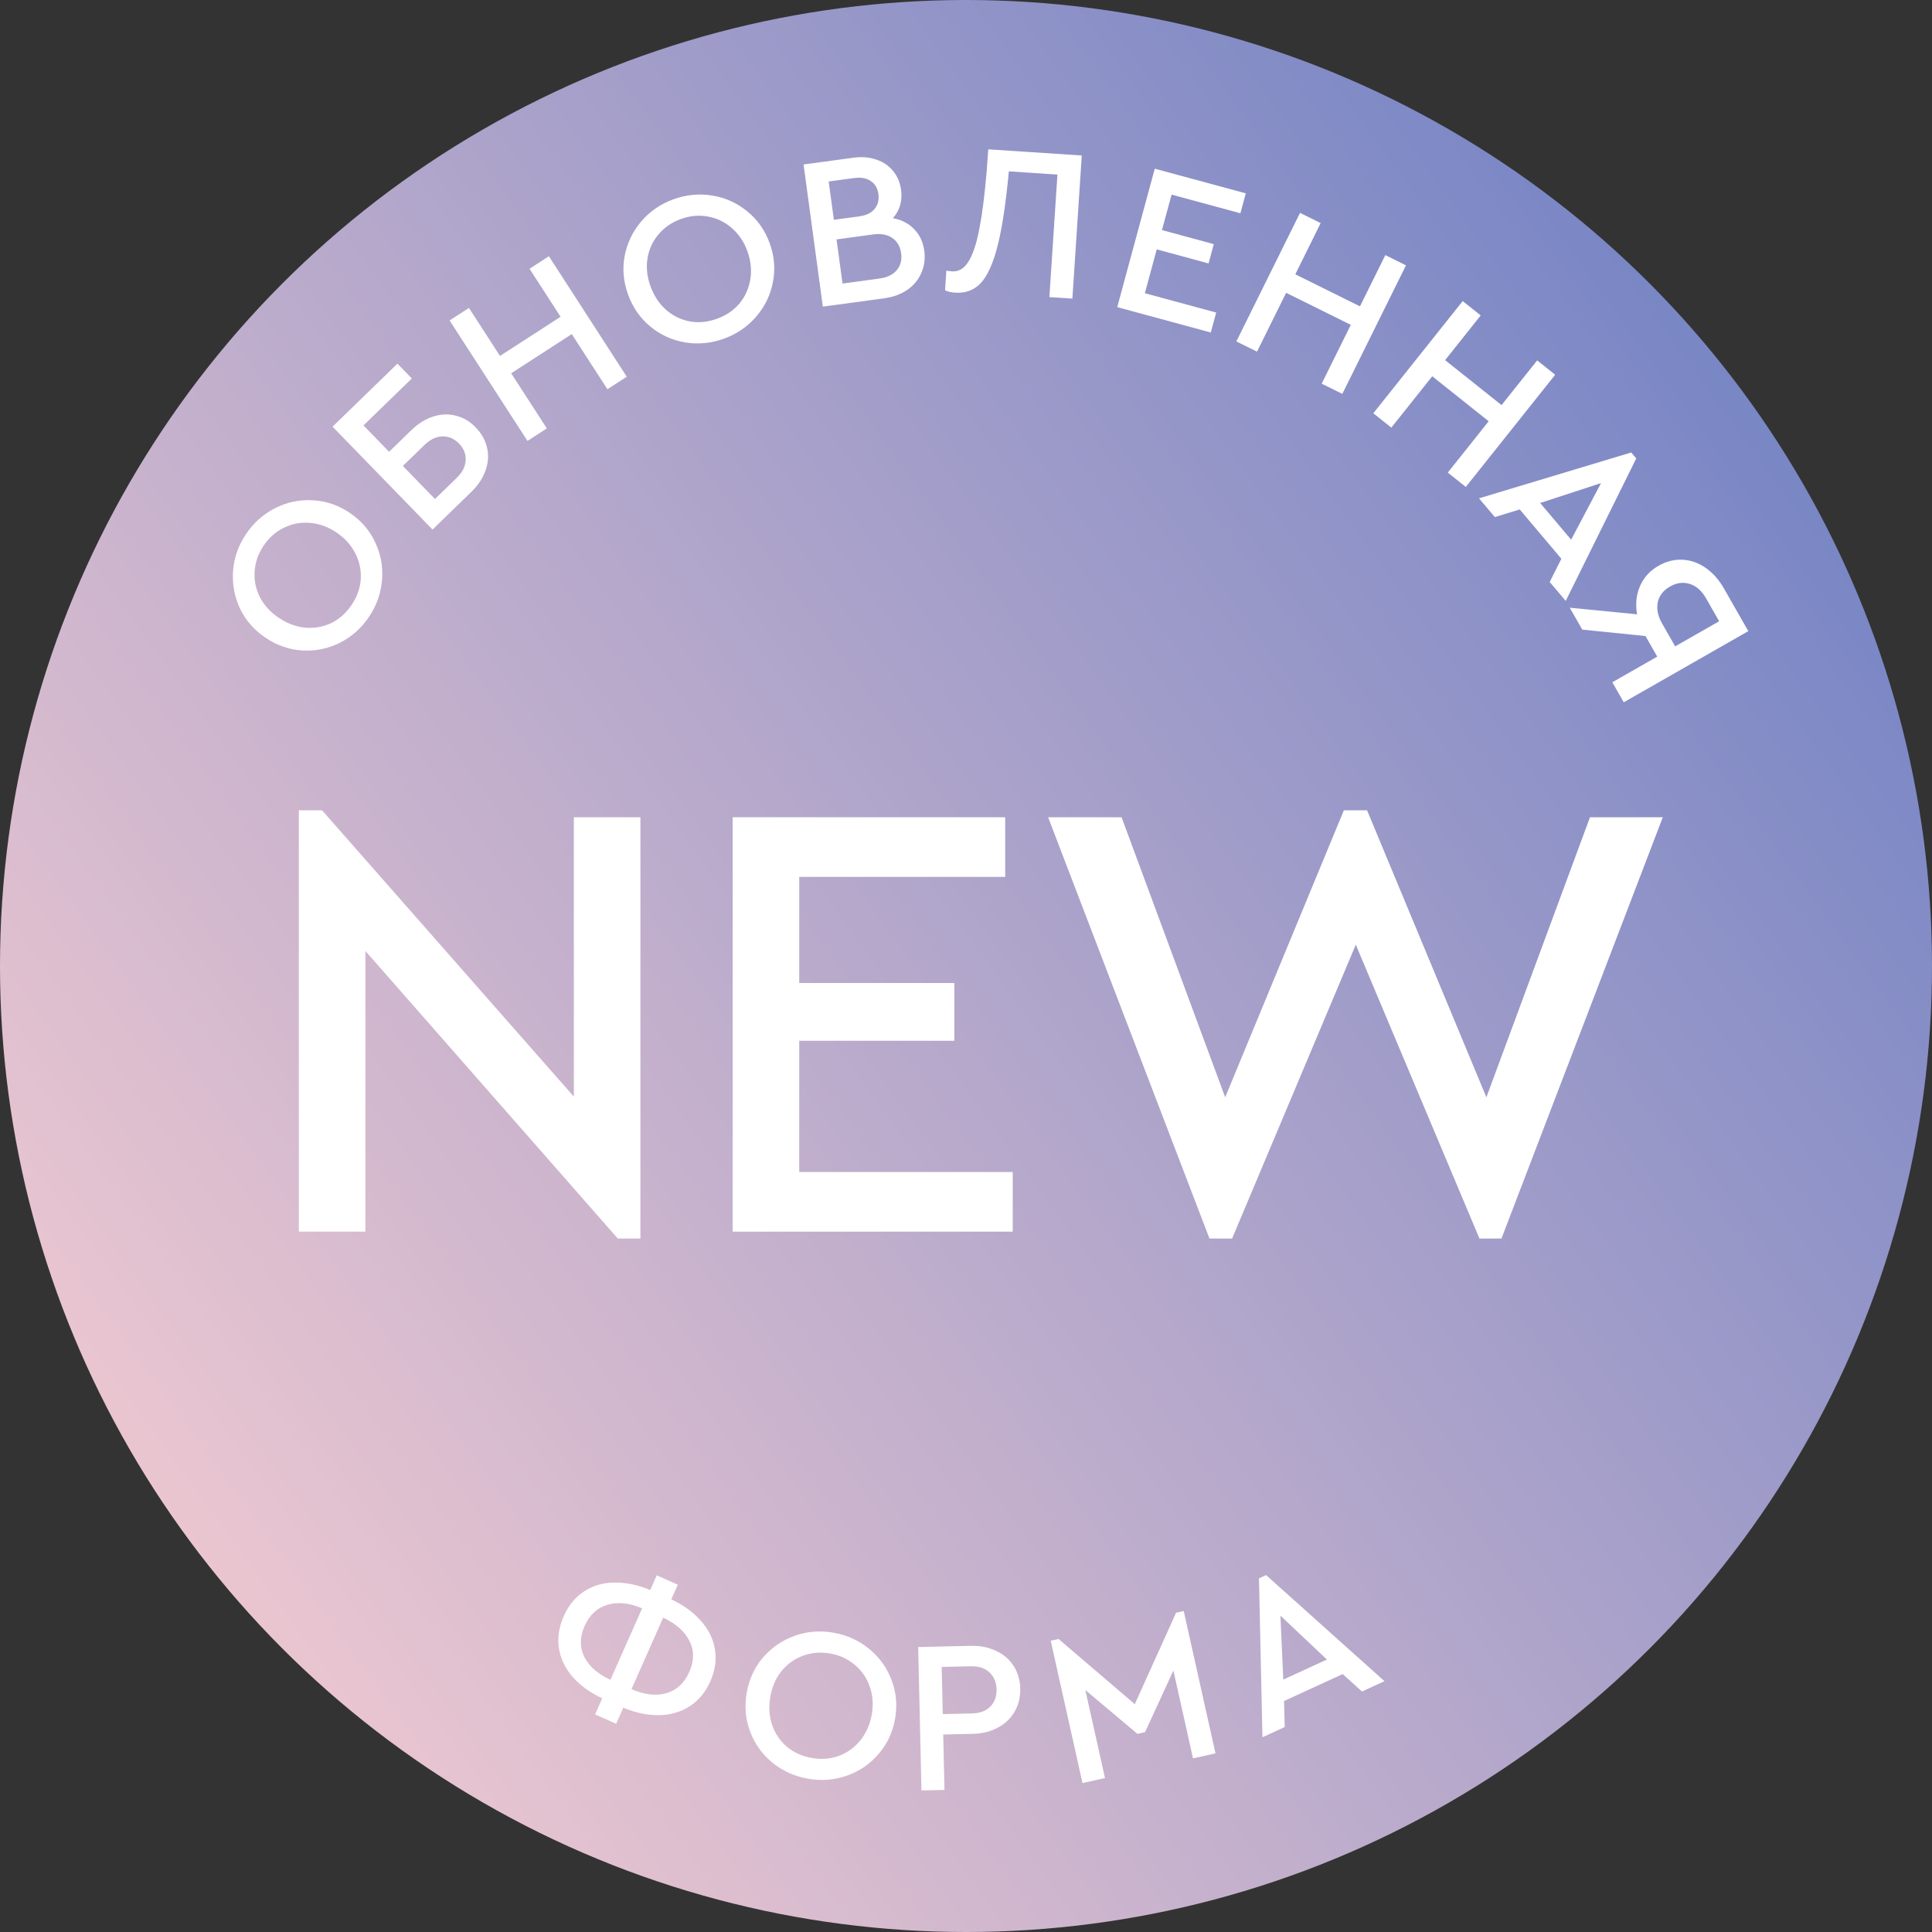 <svg width="80" height="80" viewBox="0 0 80 80" fill="none" xmlns="http://www.w3.org/2000/svg">
<rect x="0" y="0" width="80" height="80" fill="#333333" stroke="none"/>
<circle cx="40" cy="40" r="40" fill="url(#paint0_linear_7554_253)"/>
<path d="M23.762 33.84H26.518V51.286H25.582L15.13 39.378V51H12.374V33.554H13.336L23.762 45.41V33.84Z" fill="white"/>
<path d="M30.339 51V33.84H41.623V36.31H33.095V40.704H39.517V43.096H33.095V48.53H41.935V51H30.339Z" fill="white"/>
<path d="M65.838 33.84H68.854L62.172 51.286H61.262L56.14 39.118L51.018 51.286H50.082L43.4 33.84H46.442L50.732 45.436L55.646 33.554H56.608L61.548 45.436L65.838 33.84Z" fill="white"/>
<path d="M15.288 25.529C14.971 26.003 14.568 26.365 14.076 26.614C13.589 26.858 13.074 26.965 12.531 26.935C11.989 26.905 11.48 26.731 11.006 26.415C10.532 26.098 10.177 25.695 9.941 25.206C9.709 24.712 9.612 24.192 9.65 23.648C9.689 23.104 9.866 22.595 10.183 22.121C10.496 21.652 10.898 21.293 11.389 21.043C11.88 20.794 12.397 20.684 12.94 20.715C13.485 20.74 13.995 20.911 14.469 21.227C14.943 21.544 15.297 21.949 15.529 22.444C15.765 22.933 15.862 23.453 15.82 24.002C15.778 24.551 15.601 25.06 15.288 25.529ZM14.567 25.037C14.79 24.702 14.914 24.349 14.939 23.976C14.96 23.6 14.882 23.241 14.705 22.9C14.529 22.559 14.267 22.272 13.917 22.038C13.578 21.812 13.217 21.683 12.834 21.651C12.451 21.619 12.093 21.686 11.758 21.852C11.418 22.015 11.137 22.264 10.914 22.598C10.687 22.937 10.564 23.295 10.544 23.671C10.519 24.044 10.594 24.401 10.77 24.742C10.945 25.075 11.204 25.357 11.549 25.586C11.898 25.82 12.262 25.955 12.642 25.991C13.024 26.023 13.385 25.958 13.725 25.795C14.06 25.629 14.34 25.376 14.567 25.037Z" fill="white"/>
<path d="M13.771 17.667L16.457 15.059L17.052 15.672L15.051 17.616L16.111 18.707L17.028 17.817C17.312 17.541 17.614 17.352 17.933 17.25C18.257 17.145 18.572 17.132 18.876 17.213C19.18 17.286 19.454 17.447 19.696 17.696C19.939 17.946 20.096 18.228 20.168 18.543C20.24 18.85 20.218 19.163 20.103 19.484C19.992 19.801 19.795 20.097 19.511 20.373L17.91 21.928L13.771 17.667ZM18.902 19.798C19.143 19.564 19.27 19.319 19.282 19.065C19.298 18.806 19.206 18.574 19.006 18.367C18.805 18.16 18.575 18.062 18.316 18.071C18.061 18.076 17.814 18.195 17.573 18.429L16.682 19.294L18.011 20.663L18.902 19.798Z" fill="white"/>
<path d="M18.616 13.269L19.418 12.751L20.703 14.739L23.212 13.117L21.927 11.129L22.728 10.611L25.953 15.599L25.152 16.117L23.676 13.834L21.167 15.457L22.643 17.739L21.842 18.257L18.616 13.269Z" fill="white"/>
<path d="M29.981 14.022C29.445 14.216 28.906 14.268 28.362 14.178C27.825 14.085 27.346 13.866 26.927 13.52C26.509 13.174 26.202 12.733 26.008 12.197C25.813 11.662 25.766 11.127 25.866 10.593C25.972 10.056 26.202 9.581 26.555 9.165C26.909 8.75 27.354 8.445 27.89 8.251C28.42 8.059 28.957 8.008 29.5 8.098C30.043 8.189 30.524 8.407 30.943 8.753C31.368 9.097 31.677 9.536 31.871 10.072C32.066 10.608 32.11 11.144 32.004 11.68C31.904 12.214 31.675 12.69 31.315 13.107C30.956 13.525 30.511 13.83 29.981 14.022ZM29.692 13.198C30.07 13.061 30.38 12.85 30.621 12.565C30.86 12.274 31.01 11.939 31.07 11.559C31.131 11.18 31.089 10.793 30.946 10.398C30.807 10.014 30.593 9.696 30.303 9.444C30.014 9.191 29.686 9.033 29.317 8.968C28.947 8.898 28.573 8.932 28.195 9.069C27.812 9.208 27.5 9.423 27.261 9.714C27.02 9.999 26.869 10.331 26.809 10.71C26.752 11.082 26.794 11.463 26.935 11.852C27.078 12.247 27.292 12.571 27.576 12.826C27.865 13.078 28.195 13.24 28.565 13.31C28.933 13.374 29.308 13.337 29.692 13.198Z" fill="white"/>
<path d="M36.972 9.034C37.332 9.1 37.625 9.251 37.851 9.487C38.083 9.722 38.223 10.02 38.272 10.383C38.317 10.71 38.276 11.015 38.151 11.299C38.032 11.581 37.837 11.816 37.566 12.005C37.3 12.186 36.977 12.303 36.596 12.354L34.072 12.697L33.274 6.811L35.334 6.531C35.685 6.483 36.003 6.51 36.289 6.61C36.574 6.705 36.804 6.861 36.98 7.08C37.16 7.297 37.271 7.558 37.312 7.861C37.343 8.087 37.33 8.301 37.272 8.502C37.214 8.698 37.114 8.875 36.972 9.034ZM34.314 7.514L34.529 9.102L35.572 8.96C35.864 8.921 36.077 8.819 36.212 8.655C36.353 8.485 36.406 8.278 36.373 8.034C36.34 7.79 36.234 7.611 36.055 7.496C35.881 7.374 35.648 7.333 35.357 7.373L34.314 7.514ZM36.403 11.536C36.73 11.491 36.972 11.377 37.129 11.192C37.29 11.001 37.352 10.765 37.314 10.486C37.276 10.206 37.154 9.996 36.947 9.854C36.746 9.712 36.482 9.663 36.155 9.707L34.639 9.913L34.887 11.741L36.403 11.536Z" fill="white"/>
<path d="M44.794 6.438L44.405 12.365L43.453 12.303L43.786 7.229L41.774 7.096C41.652 8.405 41.498 9.429 41.311 10.169C41.124 10.902 40.892 11.419 40.614 11.719C40.336 12.014 39.984 12.147 39.559 12.119C39.38 12.107 39.238 12.074 39.133 12.019L39.187 11.202C39.21 11.215 39.293 11.227 39.437 11.236C39.706 11.254 39.932 11.112 40.114 10.812C40.296 10.511 40.443 10.061 40.555 9.461C40.672 8.861 40.771 8.092 40.851 7.153L40.923 6.184L44.794 6.438Z" fill="white"/>
<path d="M47.816 6.985L51.586 8.006L51.362 8.831L48.513 8.059L48.115 9.527L50.261 10.109L50.044 10.908L47.898 10.326L47.406 12.142L50.36 12.942L50.136 13.768L46.262 12.718L47.816 6.985Z" fill="white"/>
<path d="M53.831 8.815L54.686 9.238L53.636 11.359L56.313 12.685L57.364 10.563L58.219 10.987L55.583 16.31L54.728 15.887L55.934 13.451L53.256 12.125L52.05 14.561L51.195 14.138L53.831 8.815Z" fill="white"/>
<path d="M60.567 12.467L61.313 13.061L59.839 14.913L62.176 16.774L63.651 14.923L64.397 15.517L60.696 20.163L59.95 19.569L61.643 17.443L59.306 15.581L57.612 17.707L56.866 17.113L60.567 12.467Z" fill="white"/>
<path d="M64.653 23.137L62.928 21.095L61.899 21.411L61.242 20.635L67.545 18.736L67.754 18.983L64.833 24.882L64.17 24.099L64.653 23.137ZM66.295 20.004L63.774 20.828L65.058 22.347L66.295 20.004Z" fill="white"/>
<path d="M72.394 26.134L67.236 29.08L66.763 28.251L68.623 27.189L68.136 26.337L65.518 26.071L65 25.164L67.788 25.437C67.714 25.017 67.754 24.628 67.909 24.27C68.064 23.912 68.319 23.632 68.673 23.429C68.996 23.245 69.325 23.161 69.659 23.177C69.998 23.191 70.316 23.3 70.612 23.504C70.916 23.71 71.174 23.998 71.385 24.368L72.394 26.134ZM71.186 25.725L70.642 24.772C70.466 24.464 70.243 24.267 69.972 24.18C69.701 24.093 69.428 24.128 69.152 24.286C68.876 24.444 68.706 24.661 68.644 24.939C68.589 25.218 68.648 25.509 68.821 25.812L69.365 26.765L71.186 25.725Z" fill="white"/>
<path d="M29.413 69.62C29.211 70.076 28.924 70.421 28.551 70.656C28.183 70.893 27.762 71.015 27.286 71.021C26.817 71.029 26.324 70.926 25.809 70.711L25.514 71.377L24.642 70.991L24.937 70.325C24.437 70.09 24.03 69.795 23.715 69.439C23.406 69.085 23.216 68.692 23.145 68.26C23.076 67.823 23.142 67.377 23.344 66.921C23.546 66.466 23.829 66.123 24.195 65.891C24.562 65.653 24.98 65.533 25.447 65.53C25.922 65.524 26.415 65.627 26.924 65.84L27.194 65.231L28.066 65.618L27.796 66.227C28.302 66.463 28.709 66.759 29.018 67.112C29.335 67.463 29.53 67.854 29.601 68.286C29.677 68.72 29.615 69.165 29.413 69.62ZM26.148 69.946C26.683 70.176 27.164 70.232 27.591 70.112C28.02 69.987 28.337 69.695 28.541 69.234C28.747 68.768 28.75 68.339 28.549 67.948C28.351 67.552 27.988 67.23 27.461 66.984L26.148 69.946ZM24.205 67.333C24.004 67.788 23.999 68.213 24.192 68.606C24.388 68.995 24.749 69.313 25.276 69.559L26.589 66.597C26.052 66.372 25.571 66.323 25.148 66.451C24.724 66.578 24.41 66.872 24.205 67.333Z" fill="white"/>
<path d="M33.457 73.653C32.895 73.554 32.401 73.33 31.976 72.981C31.555 72.633 31.25 72.205 31.059 71.697C30.868 71.188 30.822 70.653 30.921 70.091C31.019 69.53 31.245 69.043 31.598 68.629C31.956 68.217 32.392 67.919 32.906 67.735C33.419 67.551 33.957 67.509 34.518 67.607C35.074 67.705 35.565 67.928 35.991 68.277C36.417 68.626 36.725 69.055 36.916 69.564C37.113 70.073 37.162 70.609 37.063 71.17C36.965 71.732 36.736 72.218 36.377 72.631C36.025 73.044 35.589 73.342 35.069 73.525C34.55 73.708 34.012 73.75 33.457 73.653ZM33.617 72.794C34.013 72.864 34.386 72.835 34.737 72.708C35.09 72.575 35.387 72.359 35.628 72.06C35.869 71.762 36.026 71.405 36.099 70.992C36.169 70.59 36.142 70.207 36.017 69.844C35.892 69.481 35.686 69.18 35.399 68.941C35.113 68.696 34.772 68.538 34.376 68.469C33.974 68.398 33.597 68.429 33.245 68.562C32.894 68.69 32.597 68.903 32.356 69.201C32.122 69.495 31.969 69.846 31.897 70.254C31.825 70.667 31.848 71.055 31.967 71.417C32.092 71.781 32.297 72.085 32.583 72.33C32.87 72.569 33.215 72.724 33.617 72.794Z" fill="white"/>
<path d="M38.02 68.2L40.189 68.151C40.585 68.142 40.938 68.212 41.247 68.361C41.556 68.504 41.798 68.711 41.972 68.983C42.147 69.255 42.238 69.568 42.246 69.922C42.254 70.276 42.177 70.593 42.015 70.873C41.854 71.153 41.622 71.374 41.319 71.537C41.017 71.7 40.668 71.786 40.272 71.795L39.057 71.822L39.109 74.117L38.156 74.138L38.02 68.2ZM40.235 70.949C40.571 70.942 40.827 70.849 41.002 70.671C41.184 70.487 41.272 70.248 41.265 69.954C41.259 69.66 41.16 69.425 40.97 69.249C40.786 69.073 40.526 68.989 40.19 68.997L38.993 69.024L39.038 70.977L40.235 70.949Z" fill="white"/>
<path d="M49.015 66.709L50.331 72.603L49.4 72.811L48.588 69.175L47.414 71.724L47.098 71.795L44.941 69.98L45.755 73.625L44.824 73.833L43.508 67.94L43.833 67.867L46.989 70.565L48.699 66.78L49.015 66.709Z" fill="white"/>
<path d="M55.598 69.32L53.169 70.436L53.199 71.512L52.275 71.937L52.132 65.356L52.426 65.221L57.328 69.614L56.396 70.042L55.598 69.32ZM53.019 66.899L53.138 69.549L54.945 68.718L53.019 66.899Z" fill="white"/>
<defs>
<linearGradient id="paint0_linear_7554_253" x1="1.70837e-06" y1="60.23" x2="92.414" y2="-6.897" gradientUnits="userSpaceOnUse">
<stop stop-color="#F0C9D1"/>
<stop offset="1" stop-color="#4F6FC1"/>
</linearGradient>
</defs>
</svg>

